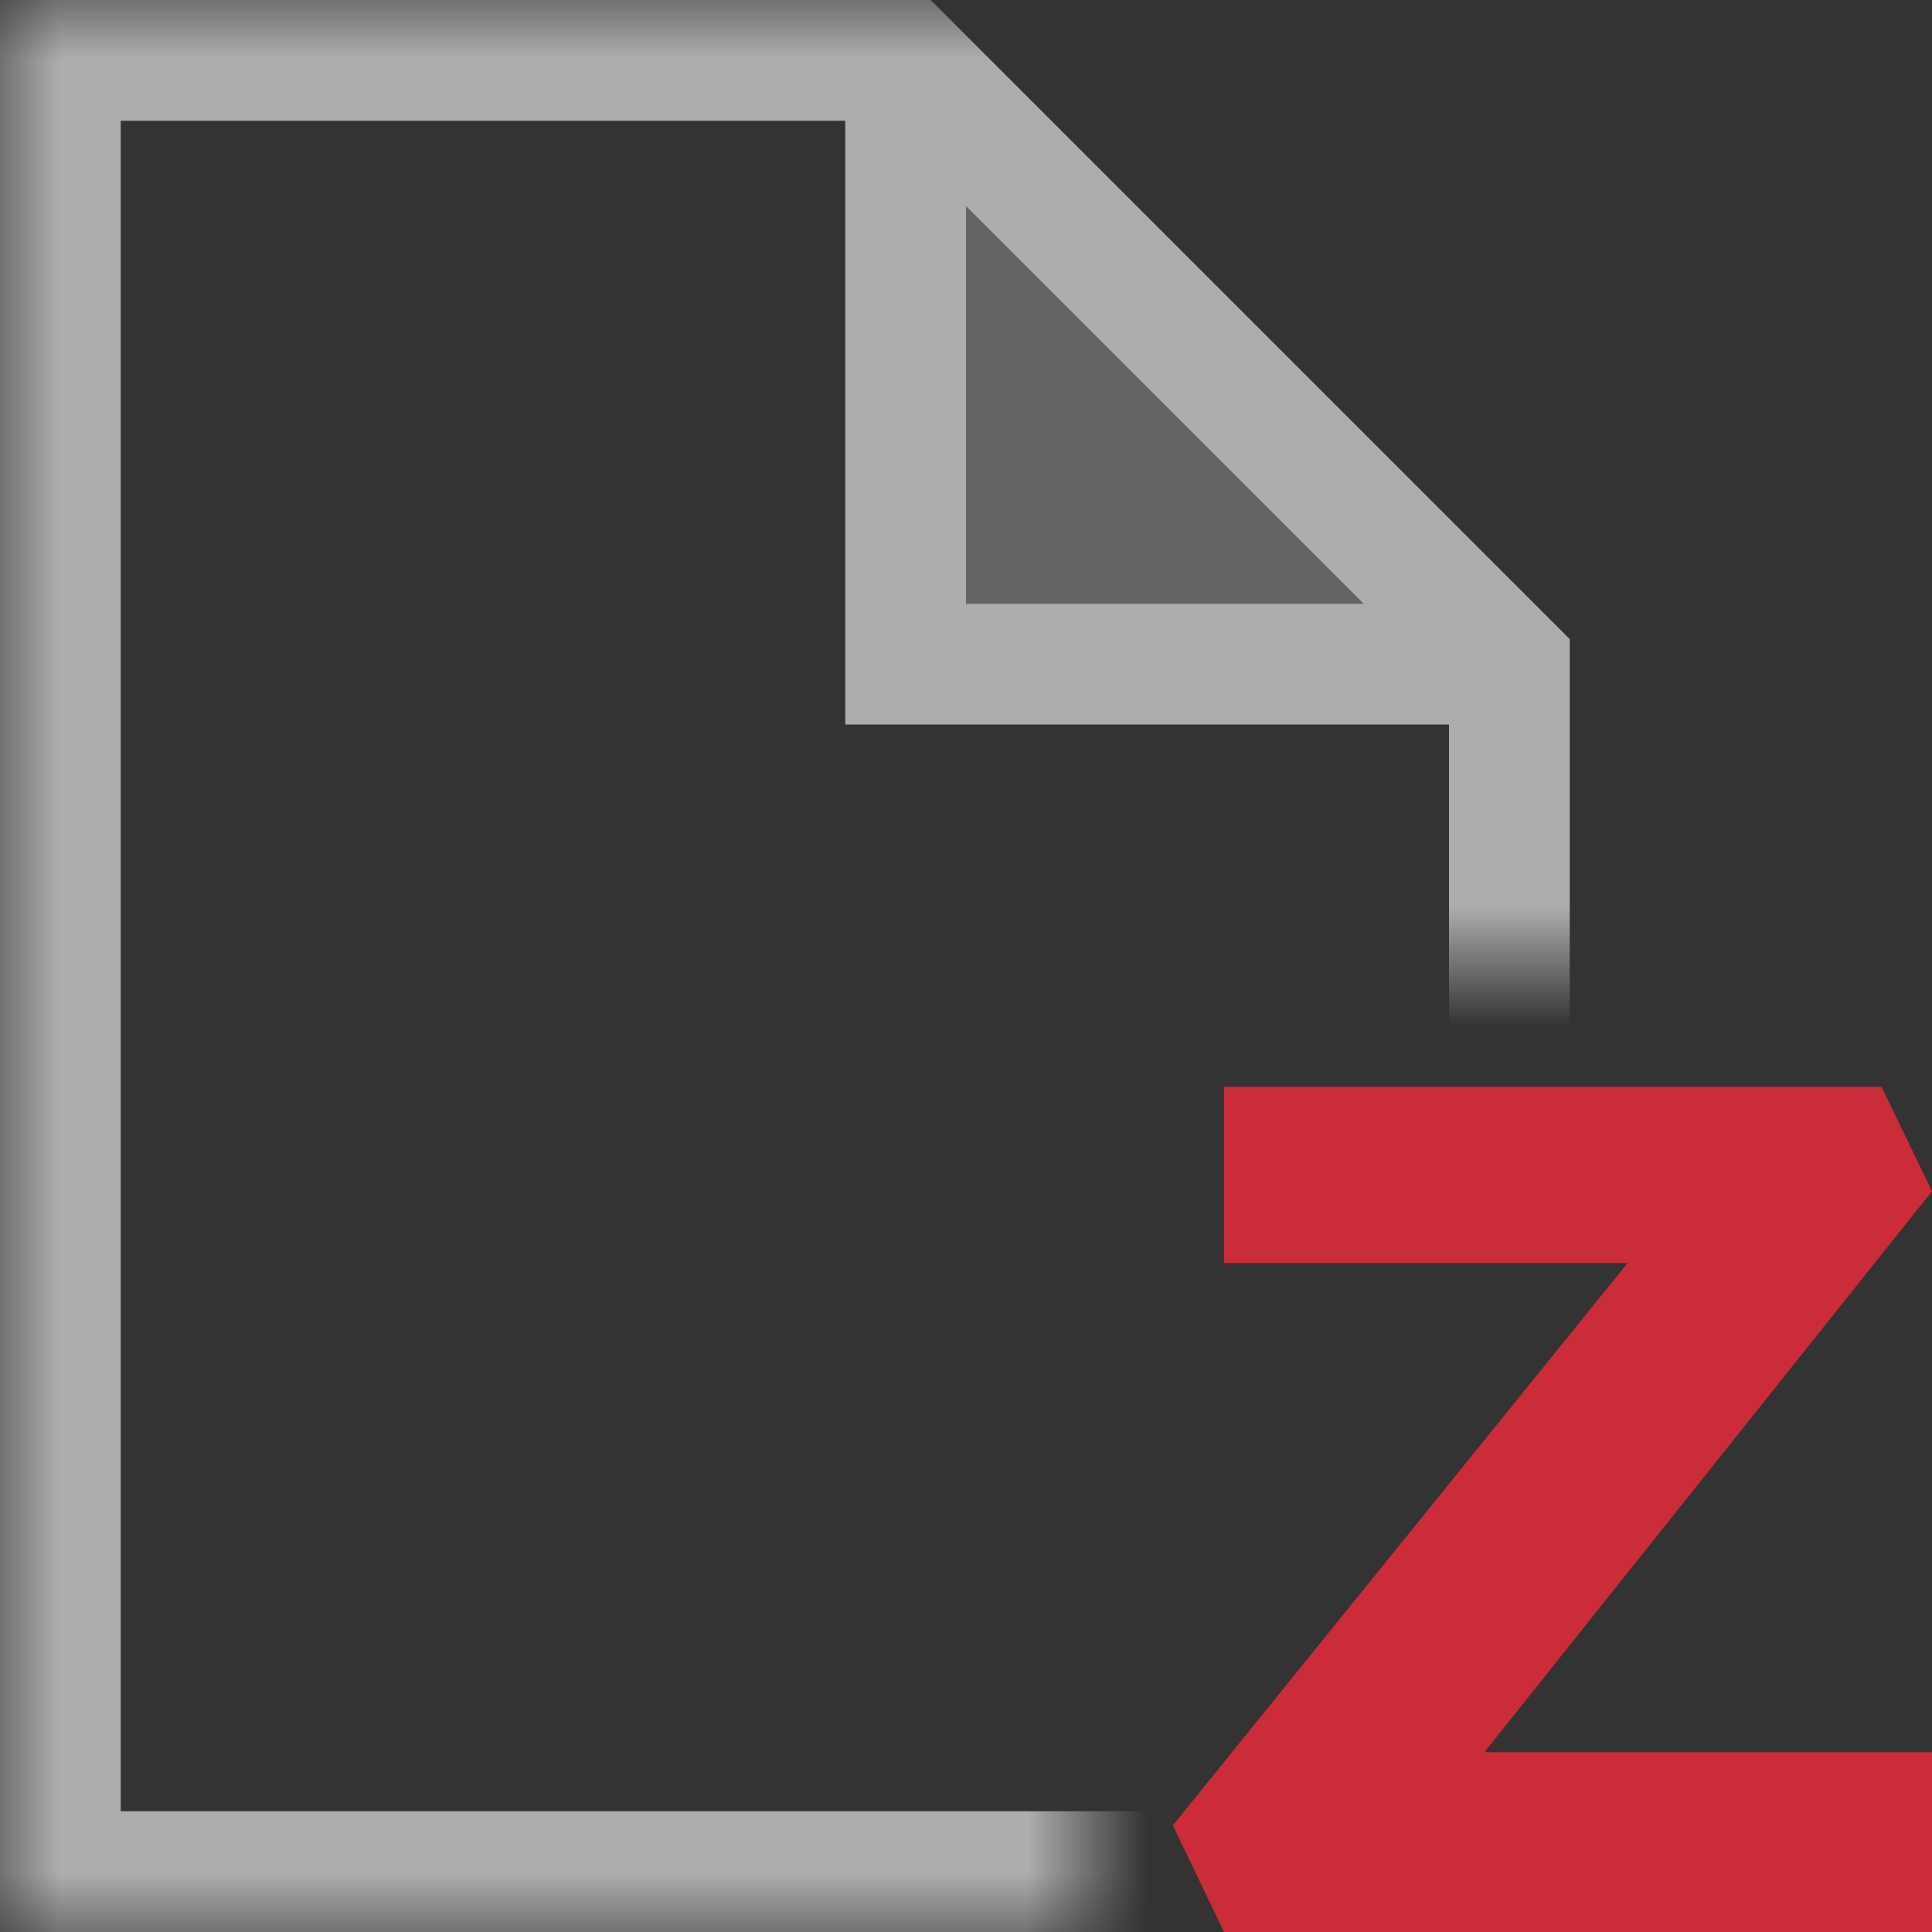 <svg width="16" height="16" viewBox="0 0 16 16" fill="none" xmlns="http://www.w3.org/2000/svg">
<rect x="0" y="0" width="16" height="16" fill="#333333" stroke="none"/>
<path opacity="0.9" d="M16 9.865L15.582 9H10.137V10.4V10.46H13.479L9.713 15.117L10.137 16H16V14.571V14.511H12.293L16 9.865Z" fill="#DB2C3A"/>
<mask id="mask0_654_865" style="mask-type:alpha" maskUnits="userSpaceOnUse" x="0" y="0" width="16" height="16">
<path d="M0 0H16V8H9V16H0V0Z" fill="#D9D9D9"/>
</mask>
<g mask="url(#mask0_654_865)">
<path opacity="0.6" d="M7.707 0H0V16H13V5.293L7.707 0ZM8 1.707L11.293 5H8V1.707ZM1 15V1H7V6H12V15H1Z" fill="white"/>
<path opacity="0.24" d="M8 1.707V5H11.293L8 1.707Z" fill="white"/>
</g>
</svg>

